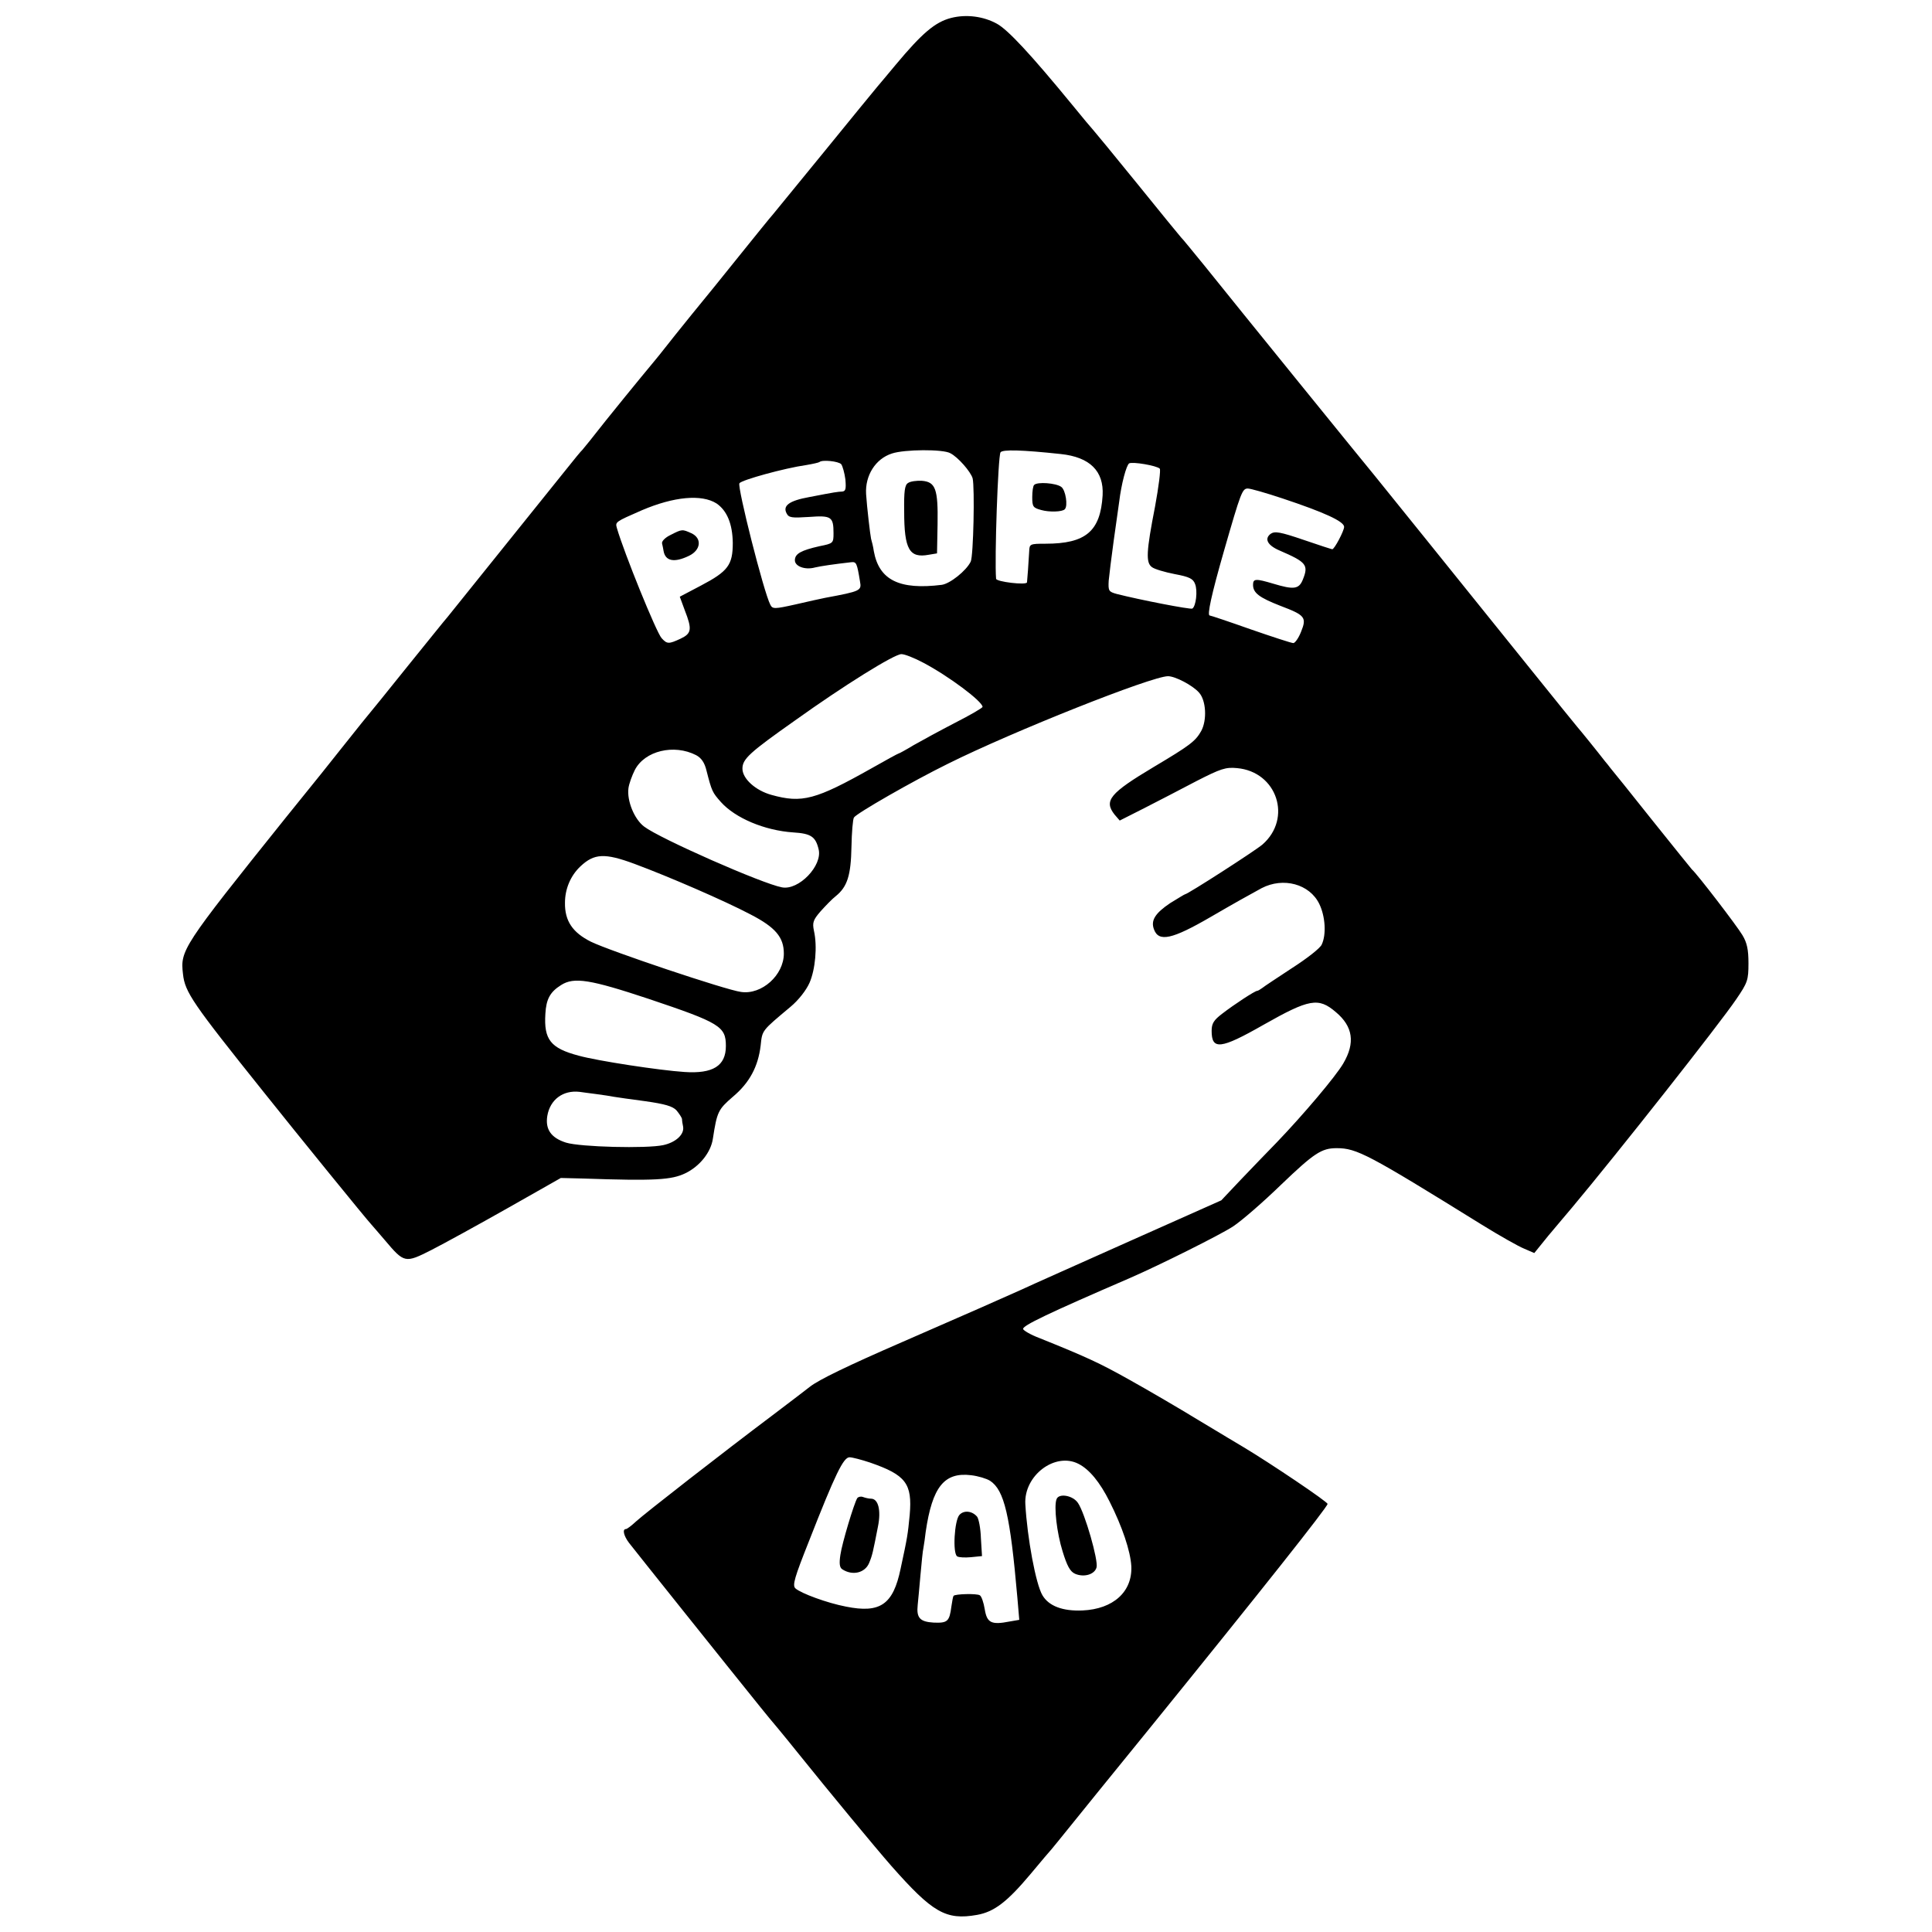 <?xml version="1.0" standalone="no"?>
<!DOCTYPE svg PUBLIC "-//W3C//DTD SVG 20010904//EN"
 "http://www.w3.org/TR/2001/REC-SVG-20010904/DTD/svg10.dtd">
<svg version="1.0" xmlns="http://www.w3.org/2000/svg"
 width="700pt" height="700pt" viewBox="0 0 700 700"
 preserveAspectRatio="xMidYMid meet">
<g transform="translate(0,700) scale(0.1,-0.1)"
fill="#000000" stroke="none">
<path d="M3446 6935 c-58 -15 -105 -55 -201 -170 -27 -33 -58 -69 -67 -80 -9
-11 -94 -114 -188 -230 -94 -115 -179 -219 -188 -230 -10 -11 -64 -78 -122
-150 -57 -71 -136 -169 -175 -216 -38 -47 -83 -103 -100 -125 -16 -21 -53 -65
-81 -99 -27 -33 -86 -105 -130 -160 -43 -55 -81 -102 -84 -105 -4 -3 -31 -36
-62 -75 -171 -213 -412 -513 -426 -530 -10 -11 -73 -90 -142 -175 -68 -85
-145 -180 -170 -210 -25 -31 -58 -73 -75 -94 -16 -21 -106 -133 -200 -249
-376 -469 -382 -480 -372 -566 7 -66 35 -106 291 -426 126 -158 373 -462 391
-481 5 -6 28 -32 50 -58 70 -83 73 -83 168 -35 45 23 169 91 275 151 l194 110
81 -2 c261 -9 320 -5 370 19 52 25 93 76 100 126 15 97 19 105 72 151 61 51
92 110 101 186 6 56 3 52 108 140 29 24 57 60 69 87 21 48 29 132 16 189 -6
29 -3 39 24 70 18 20 42 45 55 55 42 34 55 75 57 178 1 53 5 101 9 107 9 15
213 132 341 195 235 117 738 317 797 317 26 0 89 -33 112 -59 26 -28 30 -100
8 -140 -21 -37 -41 -52 -172 -130 -159 -95 -181 -122 -142 -172 l19 -22 89 45
c49 25 134 69 189 98 88 45 106 51 147 47 145 -13 201 -182 92 -277 -27 -23
-271 -180 -280 -180 -2 0 -26 -15 -54 -32 -55 -37 -71 -63 -59 -95 17 -47 65
-37 206 45 86 50 138 79 184 104 79 41 174 15 209 -57 22 -45 26 -111 9 -147
-5 -13 -54 -51 -107 -85 -53 -35 -102 -67 -109 -73 -7 -5 -15 -10 -18 -10 -8
0 -83 -49 -127 -83 -30 -23 -38 -35 -38 -62 0 -70 32 -67 188 22 166 94 199
100 262 46 62 -52 71 -111 27 -186 -28 -48 -146 -187 -241 -286 -35 -36 -95
-98 -133 -138 l-68 -72 -330 -147 c-181 -81 -359 -160 -395 -177 -78 -35 -182
-81 -430 -189 -198 -86 -303 -137 -335 -162 -11 -9 -72 -55 -135 -103 -181
-136 -462 -355 -495 -385 -16 -15 -33 -28 -37 -28 -14 0 -8 -25 11 -50 16 -21
362 -454 475 -594 17 -21 47 -58 66 -80 19 -23 51 -62 70 -86 115 -143 282
-345 339 -410 150 -170 198 -198 311 -178 62 11 109 47 193 147 39 47 74 88
77 91 3 3 30 37 61 75 31 39 166 205 300 370 398 491 639 795 639 806 0 8
-208 148 -305 206 -11 6 -83 50 -160 96 -77 47 -192 114 -255 149 -105 59
-155 82 -324 150 -32 12 -59 28 -59 33 -2 12 87 55 388 185 108 47 326 156
372 186 32 21 110 89 174 151 120 115 147 133 202 133 73 0 114 -22 527 -278
63 -39 132 -78 152 -86 l37 -16 51 63 c29 34 67 80 86 102 161 192 535 666
595 755 41 60 44 69 44 130 0 49 -5 74 -22 102 -18 31 -165 223 -183 238 -3 3
-68 84 -145 180 -76 96 -144 180 -150 187 -5 7 -14 18 -20 25 -27 35 -91 114
-100 124 -5 6 -80 98 -165 204 -258 321 -551 684 -568 705 -22 26 -512 630
-616 760 -45 55 -83 102 -87 105 -3 3 -75 91 -159 195 -85 105 -157 192 -160
195 -3 3 -37 43 -75 90 -151 184 -233 272 -273 294 -49 27 -111 35 -166 21z
m-3 -1577 c28 -14 74 -67 81 -91 8 -33 3 -282 -7 -302 -16 -33 -75 -80 -105
-84 -153 -19 -227 17 -246 122 -2 15 -7 35 -10 45 -3 13 -15 115 -18 162 -4
67 34 128 94 147 45 15 185 16 211 1z m400 -3 c106 -11 157 -62 152 -150 -8
-130 -61 -175 -207 -175 -56 0 -58 -1 -59 -27 -2 -38 -7 -107 -8 -113 -2 -11
-111 2 -112 13 -6 71 7 443 16 458 7 11 78 9 218 -6z m-795 -37 c5 -7 12 -32
15 -55 3 -35 1 -43 -12 -44 -17 -1 -21 -1 -119 -20 -72 -13 -97 -31 -82 -59 8
-16 19 -17 81 -13 81 6 89 1 89 -59 0 -36 -1 -37 -51 -47 -66 -15 -89 -27 -89
-51 0 -22 37 -36 73 -26 21 5 69 12 131 19 19 2 21 -3 32 -70 6 -33 3 -35
-126 -59 -14 -3 -62 -13 -108 -24 -76 -17 -83 -17 -91 -1 -24 46 -120 426
-112 440 8 12 164 55 242 66 24 4 46 9 48 11 10 9 69 3 79 -8z m1154 -16 c4
-4 -4 -66 -17 -137 -32 -164 -34 -204 -11 -220 9 -7 46 -18 82 -25 54 -10 67
-17 74 -36 10 -25 3 -81 -10 -89 -7 -4 -192 32 -274 53 -29 8 -31 11 -29 48 2
21 10 86 18 144 8 58 17 122 20 142 8 66 26 132 36 139 12 7 100 -8 111 -19z
m445 -108 c150 -50 223 -83 223 -103 0 -14 -35 -81 -43 -81 -2 0 -49 15 -104
34 -85 29 -104 32 -119 22 -24 -18 -12 -42 33 -61 97 -42 105 -52 83 -106 -14
-34 -33 -36 -106 -14 -64 19 -74 19 -74 -4 0 -29 22 -46 99 -76 90 -34 96 -42
75 -94 -9 -23 -22 -41 -28 -41 -7 0 -77 23 -155 50 -79 28 -145 50 -148 50
-10 0 6 75 52 235 61 212 66 225 86 225 10 0 66 -16 126 -36z m-2051 -18 c38
-26 58 -74 59 -143 0 -80 -17 -103 -116 -155 l-76 -40 18 -49 c27 -69 25 -84
-15 -103 -43 -20 -49 -20 -69 2 -19 21 -136 309 -162 399 -6 22 -6 22 90 64
117 50 217 59 271 25z m749 -577 c93 -49 214 -140 215 -160 0 -4 -45 -30 -100
-58 -54 -28 -122 -65 -150 -81 -28 -17 -52 -30 -54 -30 -2 0 -46 -24 -97 -53
-204 -115 -253 -128 -364 -97 -58 16 -105 59 -105 95 0 35 25 58 191 175 176
126 359 240 385 240 12 0 47 -14 79 -31z m-823 -335 c19 -10 31 -27 38 -57 19
-74 21 -78 52 -113 52 -58 158 -103 262 -110 64 -4 81 -15 92 -61 15 -59 -72
-150 -133 -138 -71 13 -443 177 -499 220 -36 27 -63 94 -57 139 2 16 13 46 23
66 36 70 142 95 222 54z m-223 -394 c124 -46 327 -134 420 -183 91 -47 121
-83 121 -142 0 -78 -80 -150 -155 -139 -55 7 -477 149 -544 182 -66 33 -95 75
-94 141 0 50 20 98 56 132 50 47 88 49 196 9z m51 -489 c259 -87 280 -100 280
-171 0 -72 -47 -101 -150 -94 -91 6 -314 40 -383 59 -102 27 -127 58 -121 152
3 53 17 79 57 104 47 30 106 20 317 -50z m-190 -345 c25 -3 54 -8 65 -10 11
-2 62 -9 114 -16 70 -10 98 -18 112 -33 10 -12 19 -26 20 -31 0 -6 2 -19 4
-28 5 -28 -26 -57 -72 -67 -60 -13 -300 -7 -352 9 -54 17 -76 48 -68 97 10 59
57 94 117 87 8 -1 35 -5 60 -8z m992 -1335 c130 -45 154 -76 144 -190 -7 -72
-8 -79 -33 -195 -27 -130 -74 -162 -198 -137 -68 13 -163 48 -183 66 -12 11
-3 40 49 171 96 245 125 304 147 304 10 0 44 -9 74 -19z m756 -5 c39 -20 77
-66 112 -136 46 -91 76 -180 79 -235 4 -92 -65 -155 -177 -160 -72 -3 -122 16
-145 55 -24 40 -55 207 -62 330 -6 104 108 190 193 146z m-321 -61 c52 -34 73
-125 99 -422 l7 -82 -35 -6 c-66 -13 -82 -5 -90 44 -4 25 -12 48 -18 51 -11 7
-89 5 -95 -2 -2 -2 -5 -19 -8 -39 -7 -54 -14 -60 -64 -58 -50 3 -63 17 -58 64
2 17 6 65 10 108 4 43 8 88 11 100 2 12 6 38 8 57 24 163 67 217 165 205 25
-3 55 -12 68 -20z"/>
<path d="M3290 5250 c-12 -7 -15 -30 -14 -103 0 -138 19 -170 89 -157 l30 5 2
106 c2 127 -7 153 -57 157 -19 1 -42 -2 -50 -8z"/>
<path d="M3747 5243 c-4 -3 -7 -23 -7 -44 0 -35 3 -39 33 -47 28 -8 76 -7 85
3 12 12 3 70 -13 81 -19 14 -87 19 -98 7z"/>
<path d="M2430 5062 c-21 -10 -34 -24 -31 -32 2 -8 4 -19 5 -25 6 -38 38 -45
92 -19 44 21 48 64 9 82 -33 15 -34 15 -75 -6z"/>
<path d="M3106 1572 c-12 -20 -55 -163 -61 -205 -5 -32 -3 -47 7 -53 37 -24
82 -13 97 23 12 29 14 40 32 132 12 59 1 101 -25 101 -8 0 -21 3 -29 6 -8 3
-17 1 -21 -4z"/>
<path d="M3828 1568 c-10 -26 1 -122 22 -189 16 -52 27 -73 45 -81 32 -14 71
-3 78 23 7 25 -42 196 -67 233 -18 28 -70 37 -78 14z"/>
<path d="M3476 1511 c-18 -20 -25 -139 -8 -150 6 -4 29 -5 50 -3 l40 4 -4 65
c-1 35 -8 71 -14 78 -18 21 -48 24 -64 6z"/>
</g>
</svg>
